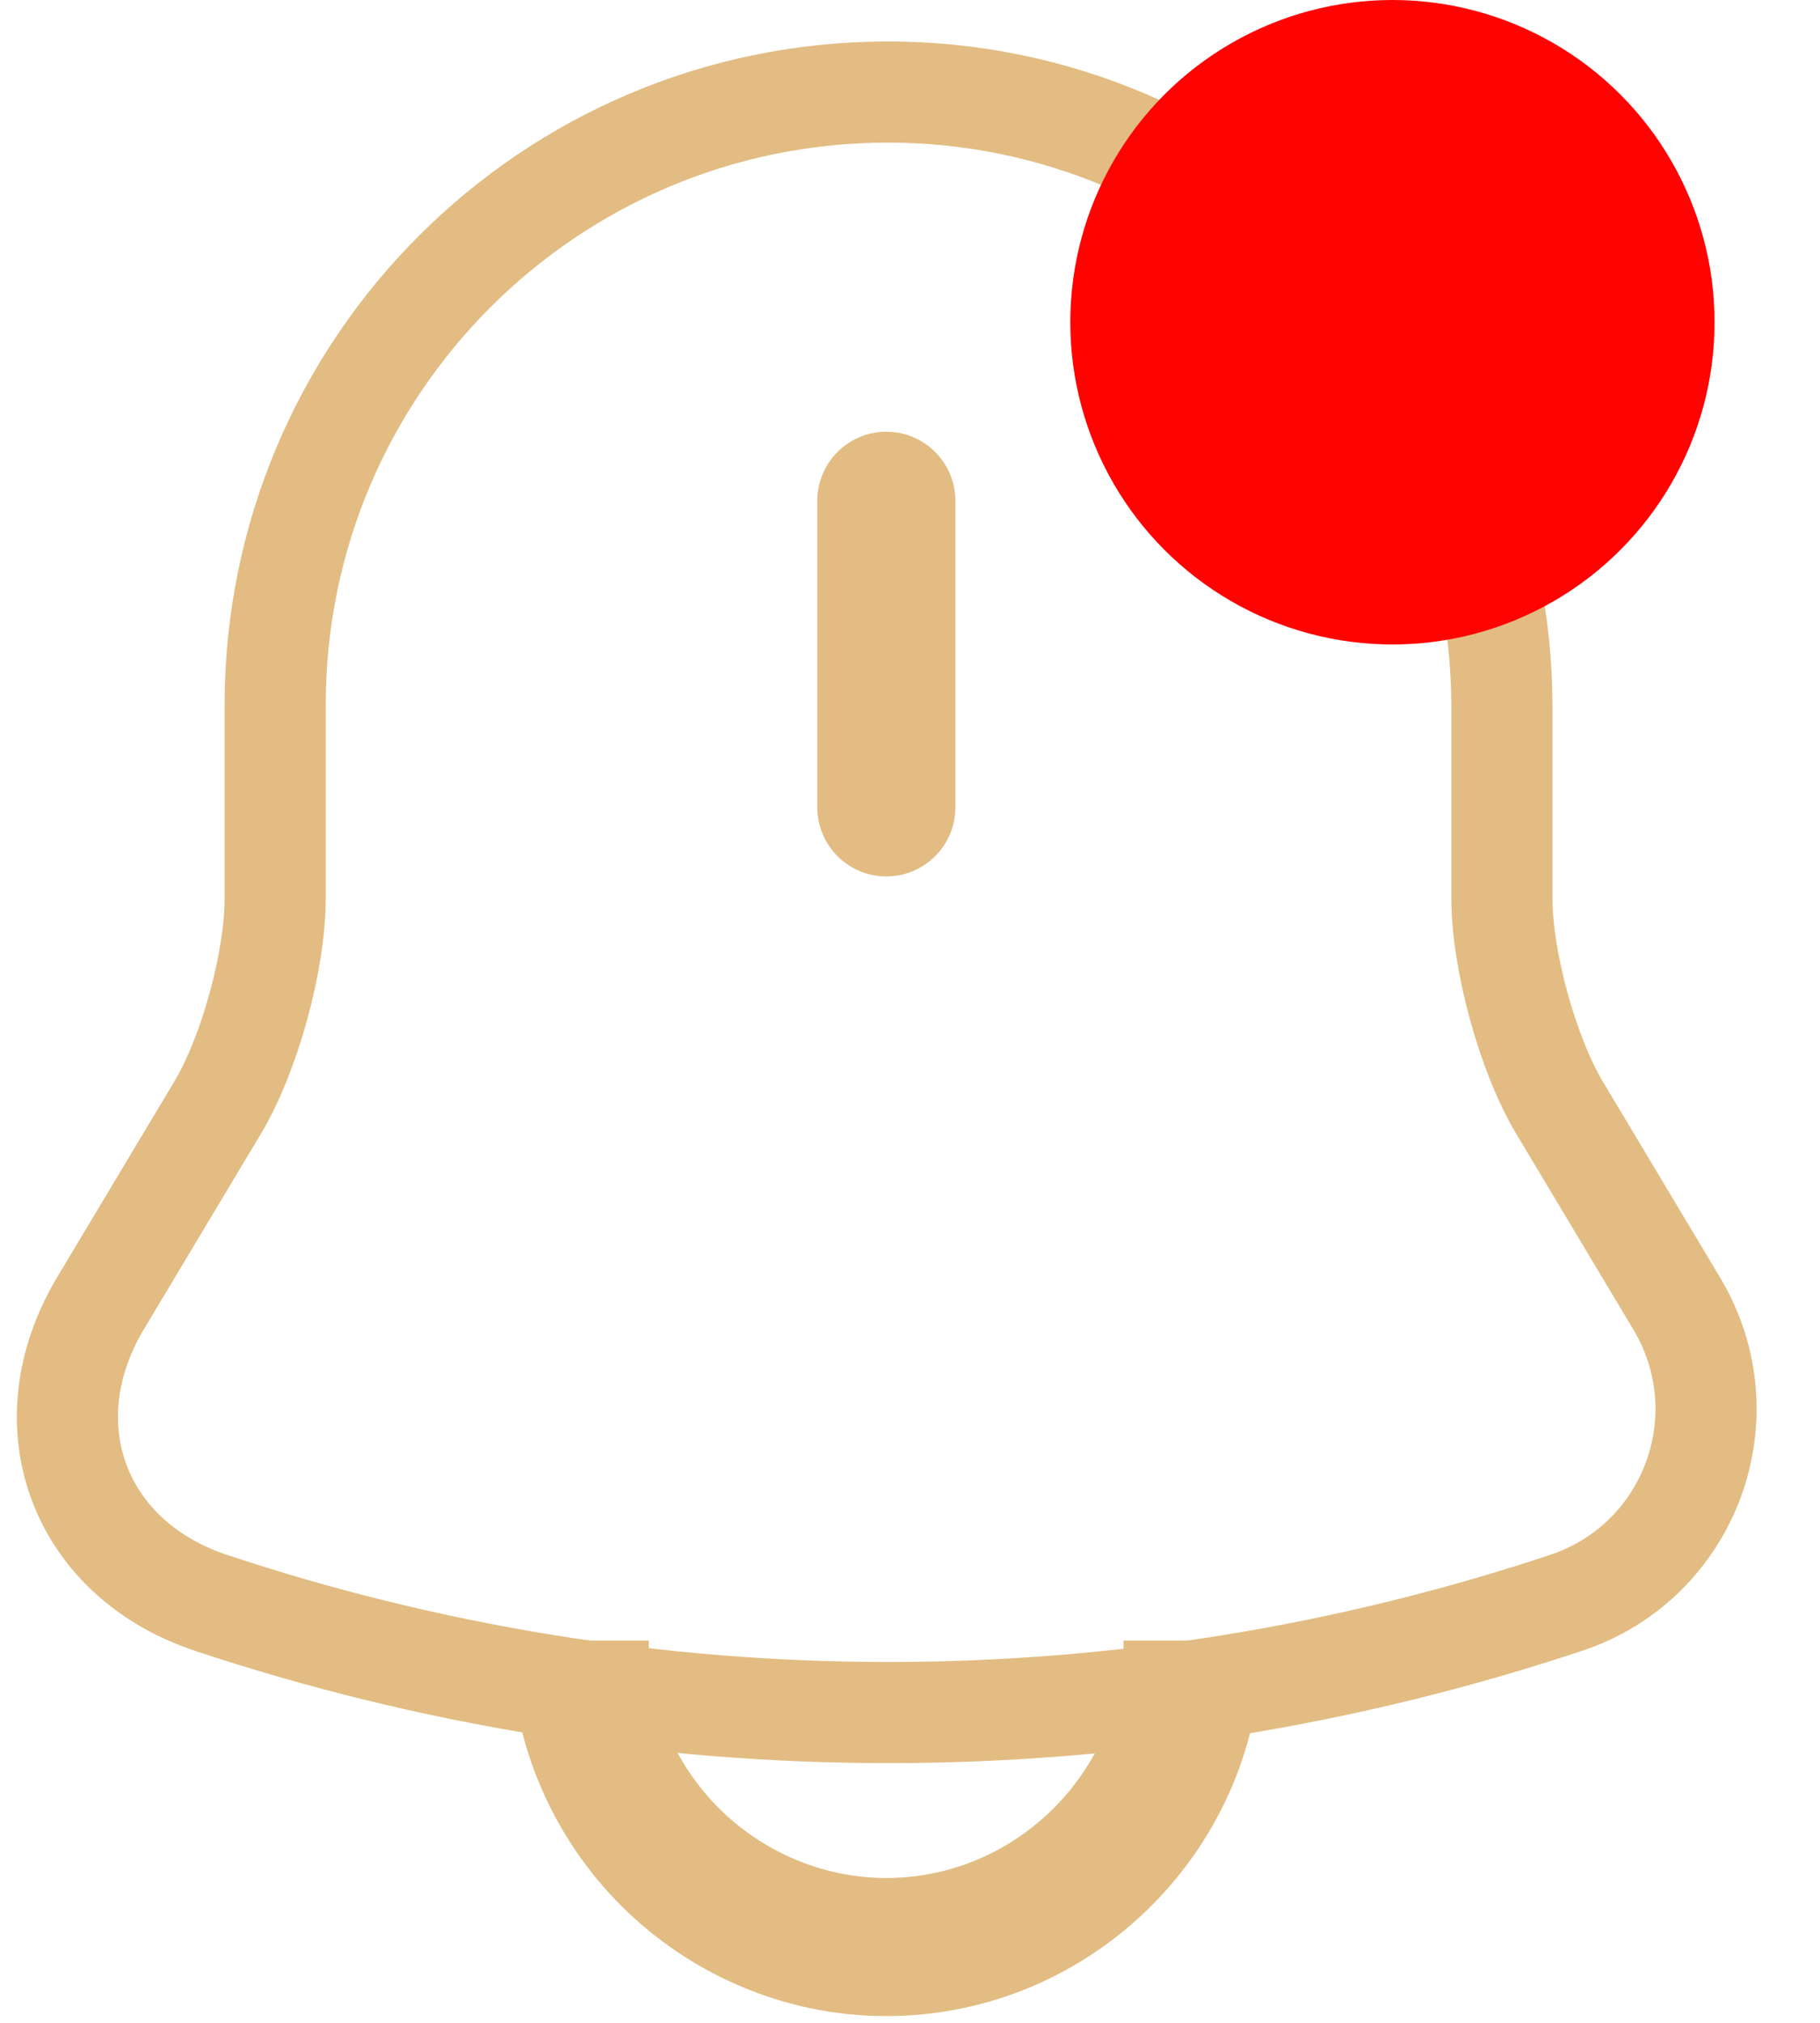 <svg width="27" height="30" viewBox="0 0 27 30" fill="none" xmlns="http://www.w3.org/2000/svg">
<path fill-rule="evenodd" clip-rule="evenodd" d="M13.149 6.403C13.714 6.403 14.173 6.862 14.173 7.427V11.974C14.173 12.539 13.714 12.998 13.149 12.998C12.583 12.998 12.125 12.539 12.125 11.974V7.427C12.125 6.862 12.583 6.403 13.149 6.403Z" fill="#E2BC82"/>
<path d="M13.175 1.365C8.151 1.365 4.082 5.434 4.082 10.458V13.325C4.082 14.254 3.7 15.646 3.222 16.438L1.488 19.333C0.423 21.121 1.16 23.114 3.126 23.77C9.652 25.941 16.711 25.941 23.237 23.77C25.08 23.155 25.872 20.998 24.875 19.333L23.142 16.438C22.664 15.646 22.281 14.24 22.281 13.325V10.458C22.268 5.461 18.172 1.365 13.175 1.365Z" stroke="#E2BC82" stroke-width="1.5" stroke-miterlimit="10" stroke-linecap="round"/>
<path fill-rule="evenodd" clip-rule="evenodd" d="M9.624 24.33C9.624 25.285 10.024 26.176 10.662 26.814C11.3 27.452 12.191 27.852 13.147 27.852C15.08 27.852 16.669 26.263 16.669 24.33H18.717C18.717 27.394 16.211 29.9 13.147 29.9C11.618 29.9 10.214 29.262 9.214 28.262C8.214 27.262 7.576 25.859 7.576 24.33H9.624Z" fill="#E2BC82"/>
<circle cx="20.657" cy="4.779" r="4.779" fill="#FF0303"/>
</svg>
